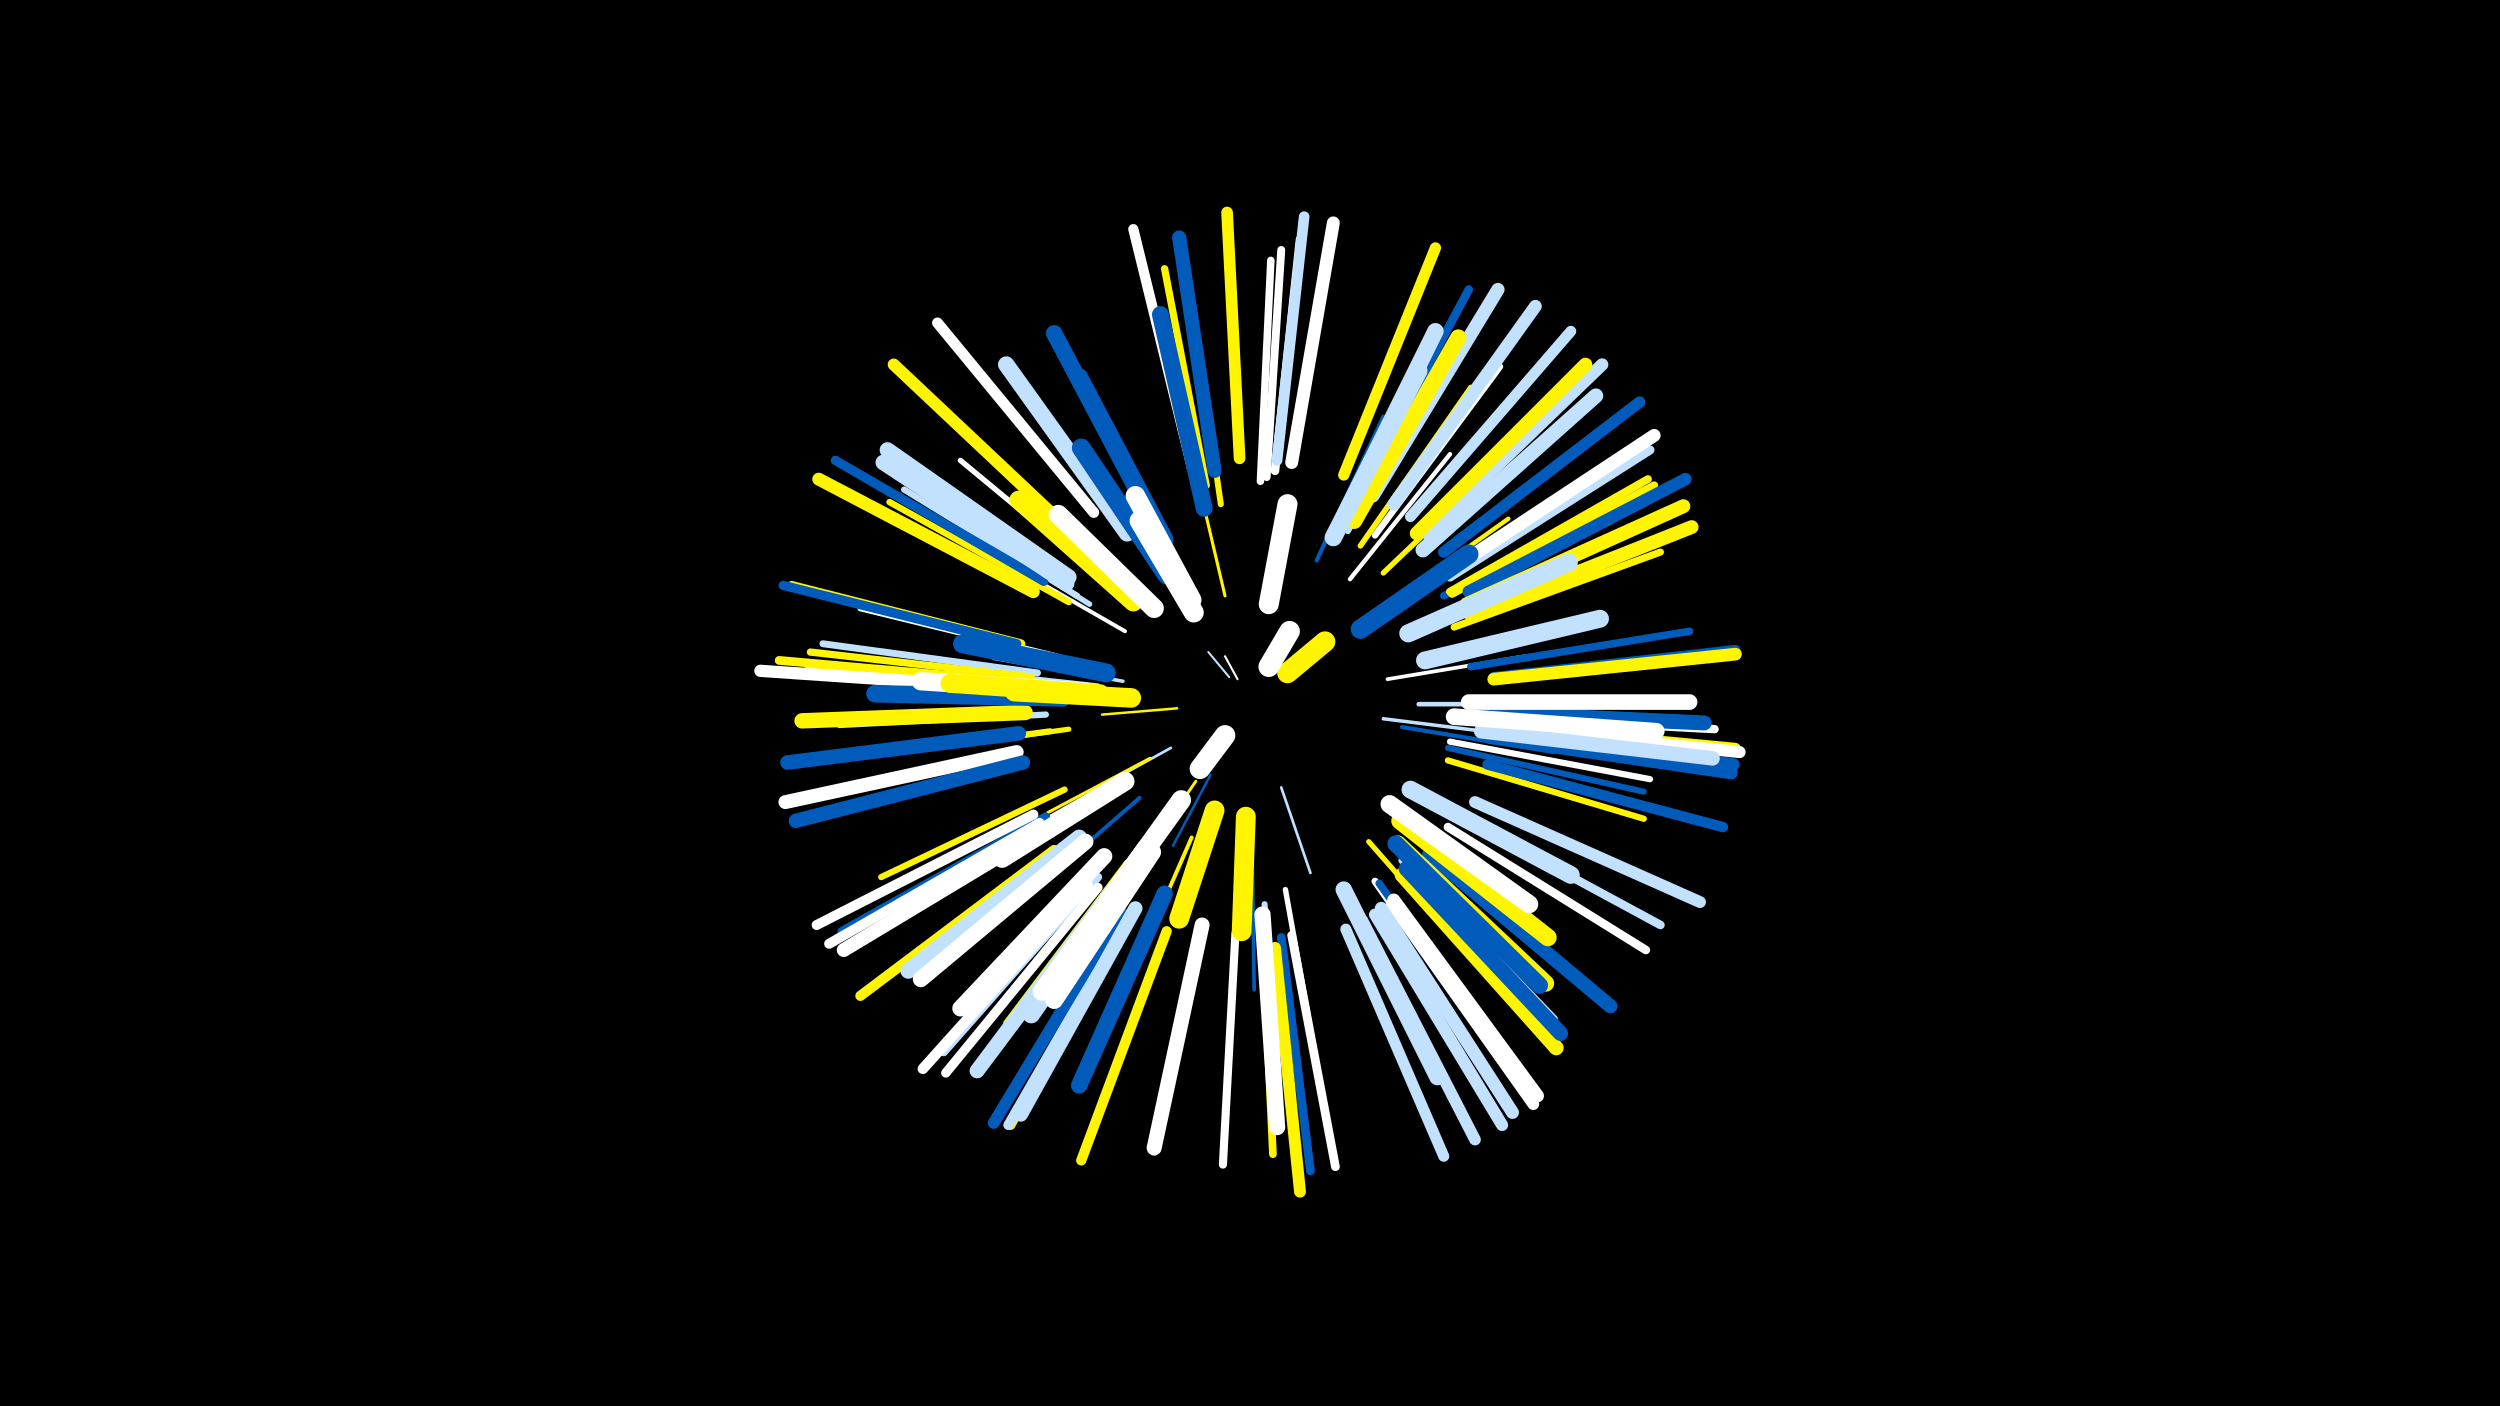 <svg width="1200" height="675" viewBox="-500 -500 1200 675" xmlns="http://www.w3.org/2000/svg"><path d="M-500-500h1200v675h-1200z" fill="#000"/><style>.sparkles path{stroke-linecap:round}</style><g class="sparkles"><path d="M94-174l-6-11" stroke-width="1.0" stroke="#fff0"/><path d="M90-175l-10-12" stroke-width="1.0" stroke="#c2e1ff1"/><path d="M65-160l-36 3" stroke-width="1.2" stroke="#fff5005"/><path d="M81-128l-18 34" stroke-width="1.2" stroke="#005bbb7"/><path d="M115-122l14 41" stroke-width="1.3" stroke="#c2e1ff8"/><path d="M62-141l-38 21" stroke-width="1.3" stroke="#c2e1ff9"/><path d="M74-125l-26 38" stroke-width="1.4" stroke="#fff500A"/><path d="M88-214l-12-51" stroke-width="1.5" stroke="#fff500D"/><path d="M52-136l-49 26" stroke-width="1.5" stroke="#fff500E"/><path d="M39-173l-62-11" stroke-width="1.7" stroke="#c2e1ff13"/><path d="M164-155l64 8" stroke-width="1.7" stroke="#c2e1ff14"/><path d="M35-165l-65-3" stroke-width="1.7" stroke="#005bbb15"/><path d="M166-174l66-11" stroke-width="1.8" stroke="#fff16"/><path d="M101-94l1 69" stroke-width="1.8" stroke="#005bbb17"/><path d="M40-197l-61-35" stroke-width="1.9" stroke="#fff18"/><path d="M72-98l-28 64" stroke-width="1.9" stroke="#fff50018"/><path d="M47-117l-53 46" stroke-width="1.9" stroke="#005bbb18"/><path d="M27-171l-73-8" stroke-width="2.0" stroke="#c2e1ff1B"/><path d="M173-151l73 12" stroke-width="2.0" stroke="#005bbb1B"/><path d="M132-231l32-69" stroke-width="2.0" stroke="#005bbb1D"/><path d="M162-207l62-44" stroke-width="2.1" stroke="#fff5001E"/><path d="M148-222l48-60" stroke-width="2.1" stroke="#fff1E"/><path d="M22-166l-78-3" stroke-width="2.1" stroke="#c2e1ff20"/><path d="M181-162l82 0" stroke-width="2.2" stroke="#c2e1ff22"/><path d="M29-122l-70 40" stroke-width="2.2" stroke="#fff23"/><path d="M13-150l-87 12" stroke-width="2.5" stroke="#fff5002A"/><path d="M157-96l58 66" stroke-width="2.5" stroke="#fff5002A"/><path d="M164-225l65-62" stroke-width="2.6" stroke="#fff5002C"/><path d="M31-221l-70-58" stroke-width="2.6" stroke="#fff2D"/><path d="M23-210l-77-48" stroke-width="2.6" stroke="#c2e1ff2D"/><path d="M117-73l16 89" stroke-width="2.6" stroke="#fff2D"/><path d="M153-238l53-76" stroke-width="2.7" stroke="#fff50030"/><path d="M147-245l46-83" stroke-width="2.8" stroke="#c2e1ff33"/><path d="M7-185l-94-23" stroke-width="2.9" stroke="#fff35"/><path d="M107-66l7 96" stroke-width="2.9" stroke="#c2e1ff35"/><path d="M41-86l-58 77" stroke-width="2.9" stroke="#fff50036"/><path d="M86-258l-14-96" stroke-width="2.9" stroke="#fff50036"/><path d="M195-141l94 21" stroke-width="2.9" stroke="#005bbb36"/><path d="M4-149l-97 13" stroke-width="2.9" stroke="#fff50037"/><path d="M196-144l96 18" stroke-width="3.0" stroke="#fff37"/><path d="M17-214l-83-51" stroke-width="3.0" stroke="#c2e1ff38"/><path d="M11-121l-88 42" stroke-width="3.0" stroke="#fff50038"/><path d="M195-135l94 28" stroke-width="3.0" stroke="#fff50039"/><path d="M2-157l-99 5" stroke-width="3.0" stroke="#c2e1ff39"/><path d="M13-211l-86-48" stroke-width="3.1" stroke="#fff5003A"/><path d="M160-243l60-81" stroke-width="3.1" stroke="#fff3C"/><path d="M-2-177l-103-14" stroke-width="3.3" stroke="#c2e1ff41"/><path d="M160-77l60 86" stroke-width="3.4" stroke="#fff44"/><path d="M198-199l99-36" stroke-width="3.4" stroke="#fff50044"/><path d="M173-87l73 76" stroke-width="3.5" stroke="#c2e1ff45"/><path d="M-5-175l-106-12" stroke-width="3.5" stroke="#fff50047"/><path d="M-6-171l-106-9" stroke-width="3.5" stroke="#fff50047"/><path d="M79-267l-20-104" stroke-width="3.5" stroke="#fff50048"/><path d="M105-269l5-106" stroke-width="3.6" stroke="#fff48"/><path d="M193-214l94-51" stroke-width="3.6" stroke="#005bbb48"/><path d="M162-76l62 87" stroke-width="3.6" stroke="#005bbb48"/><path d="M206-180l105-17" stroke-width="3.6" stroke="#005bbb49"/><path d="M106-54l5 108" stroke-width="3.7" stroke="#fff5004C"/><path d="M108-271l7-109" stroke-width="3.8" stroke="#fff4D"/><path d="M196-216l95-54" stroke-width="3.8" stroke="#fff50050"/><path d="M197-215l97-52" stroke-width="3.9" stroke="#fff50051"/><path d="M77-55l-23 108" stroke-width="3.9" stroke="#005bbb51"/><path d="M93-52l-6 111" stroke-width="3.9" stroke="#fff53"/><path d="M27-79l-74 84" stroke-width="4.0" stroke="#c2e1ff55"/><path d="M211-156l112 6" stroke-width="4.0" stroke="#fff55"/><path d="M195-103l95 59" stroke-width="4.1" stroke="#fff56"/><path d="M199-109l98 53" stroke-width="4.1" stroke="#c2e1ff57"/><path d="M112-274l12-111" stroke-width="4.1" stroke="#fff57"/><path d="M2-108l-98 55" stroke-width="4.1" stroke="#005bbb57"/><path d="M152-262l53-99" stroke-width="4.1" stroke="#005bbb58"/><path d="M115-50l14 112" stroke-width="4.2" stroke="#005bbb5A"/><path d="M-13-173l-113-10" stroke-width="4.2" stroke="#fff5005B"/><path d="M120-51l21 111" stroke-width="4.2" stroke="#fff5B"/><path d="M196-223l96-61" stroke-width="4.3" stroke="#c2e1ff5C"/><path d="M-10-191l-110-28" stroke-width="4.3" stroke="#fff5005C"/><path d="M27-74l-73 89" stroke-width="4.5" stroke="#fff62"/><path d="M1-221l-100-58" stroke-width="4.5" stroke="#005bbb63"/><path d="M-12-191l-112-28" stroke-width="4.5" stroke="#005bbb64"/><path d="M-1-105l-101 58" stroke-width="4.8" stroke="#fff6A"/><path d="M42-61l-57 101" stroke-width="4.8" stroke="#fff5006A"/><path d="M-4-109l-104 53" stroke-width="4.8" stroke="#fff6B"/><path d="M42-61l-58 101" stroke-width="4.8" stroke="#c2e1ff6B"/><path d="M216-152l117 11" stroke-width="4.9" stroke="#fff5006D"/><path d="M6-92l-93 70" stroke-width="4.9" stroke="#fff5006D"/><path d="M72-276l-28-114" stroke-width="4.9" stroke="#fff6E"/><path d="M60-53l-41 110" stroke-width="4.9" stroke="#fff5006E"/><path d="M217-175l116-13" stroke-width="4.9" stroke="#005bbb6F"/><path d="M214-133l113 30" stroke-width="5.0" stroke="#005bbb70"/><path d="M113-279l13-117" stroke-width="5.1" stroke="#c2e1ff73"/><path d="M22-75l-79 88" stroke-width="5.1" stroke="#fff75"/><path d="M177-252l77-89" stroke-width="5.2" stroke="#c2e1ff76"/><path d="M25-254l-75-91" stroke-width="5.2" stroke="#fff78"/><path d="M146-54l47 109" stroke-width="5.3" stroke="#c2e1ff7A"/><path d="M145-272l44-109" stroke-width="5.4" stroke="#fff5007C"/><path d="M193-235l94-72" stroke-width="5.5" stroke="#005bbb7F"/><path d="M95-280l-6-118" stroke-width="5.6" stroke="#fff50081"/><path d="M154-58l54 105" stroke-width="5.6" stroke="#c2e1ff81"/><path d="M168-66l68 96" stroke-width="5.6" stroke="#fff83"/><path d="M38-62l-61 101" stroke-width="5.7" stroke="#005bbb84"/><path d="M208-115l108 48" stroke-width="5.7" stroke="#c2e1ff85"/><path d="M112-45l12 117" stroke-width="5.7" stroke="#fff50085"/><path d="M217-151l118 12" stroke-width="5.8" stroke="#fff87"/><path d="M160-61l61 101" stroke-width="5.8" stroke="#c2e1ff87"/><path d="M15-244l-86-81" stroke-width="5.8" stroke="#fff50089"/><path d="M-17-170l-118-8" stroke-width="5.9" stroke="#fff89"/><path d="M205-216l104-54" stroke-width="6.0" stroke="#005bbb8C"/><path d="M185-244l84-81" stroke-width="6.0" stroke="#c2e1ff8D"/><path d="M169-258l68-95" stroke-width="6.1" stroke="#c2e1ff8F"/><path d="M217-174l116-12" stroke-width="6.1" stroke="#fff5008F"/><path d="M216-148l116 15" stroke-width="6.1" stroke="#005bbb90"/><path d="M169-68l69 94" stroke-width="6.2" stroke="#fff92"/><path d="M120-278l20-115" stroke-width="6.2" stroke="#fff92"/><path d="M163-64l63 98" stroke-width="6.2" stroke="#c2e1ff93"/><path d="M-4-216l-103-54" stroke-width="6.2" stroke="#fff50093"/><path d="M215-146l116 17" stroke-width="6.2" stroke="#005bbb93"/><path d="M197-227l97-64" stroke-width="6.2" stroke="#fff94"/><path d="M159-262l60-99" stroke-width="6.4" stroke="#c2e1ff98"/><path d="M180-244l81-81" stroke-width="6.6" stroke="#fff5009F"/><path d="M206-205l106-42" stroke-width="6.6" stroke="#fff500A0"/><path d="M204-210l104-47" stroke-width="6.7" stroke="#fff500A0"/><path d="M-12-139l-111 24" stroke-width="6.7" stroke="#fffA0"/><path d="M3-103l-98 59" stroke-width="6.7" stroke="#fffA1"/><path d="M45-64l-55 99" stroke-width="6.8" stroke="#c2e1ffA4"/><path d="M83-274l-17-112" stroke-width="6.8" stroke="#005bbbA4"/><path d="M186-90l87 73" stroke-width="6.8" stroke="#005bbbA4"/><path d="M-9-134l-109 28" stroke-width="6.9" stroke="#005bbbA5"/><path d="M211-149l111 13" stroke-width="7.0" stroke="#c2e1ffA8"/><path d="M-11-148l-111 14" stroke-width="7.0" stroke="#005bbbA8"/><path d="M183-236l83-74" stroke-width="7.1" stroke="#c2e1ffAB"/><path d="M173-80l74 83" stroke-width="7.1" stroke="#fff500AC"/><path d="M35-74l-66 88" stroke-width="7.2" stroke="#c2e1ffAE"/><path d="M209-158l109 5" stroke-width="7.2" stroke="#005bbbAF"/><path d="M77-56l-23 107" stroke-width="7.2" stroke="#fffB0"/><path d="M175-83l74 79" stroke-width="7.3" stroke="#005bbbB1"/><path d="M-8-158l-107 4" stroke-width="7.4" stroke="#fff500B4"/><path d="M13-223l-87-61" stroke-width="7.5" stroke="#c2e1ffB7"/><path d="M12-220l-88-58" stroke-width="7.5" stroke="#c2e1ffB8"/><path d="M205-163l106 0" stroke-width="7.5" stroke="#fffB8"/><path d="M18-98l-82 64" stroke-width="7.6" stroke="#c2e1ffBB"/><path d="M21-96l-79 66" stroke-width="7.7" stroke="#fffBD"/><path d="M106-61l7 102" stroke-width="7.8" stroke="#fffBF"/><path d="M30-89l-69 73" stroke-width="7.8" stroke="#fffC1"/><path d="M150-250l50-88" stroke-width="7.8" stroke="#fff500C2"/><path d="M59-71l-41 92" stroke-width="7.9" stroke="#005bbbC2"/><path d="M53-251l-47-89" stroke-width="7.9" stroke="#005bbbC2"/><path d="M41-244l-58-81" stroke-width="7.9" stroke="#c2e1ffC2"/><path d="M145-73l45 90" stroke-width="7.9" stroke="#c2e1ffC3"/><path d="M145-252l44-89" stroke-width="7.9" stroke="#c2e1ffC3"/><path d="M171-95l71 67" stroke-width="8.0" stroke="#fff500C7"/><path d="M198-156l97 7" stroke-width="8.0" stroke="#fffC7"/><path d="M170-95l69 68" stroke-width="8.1" stroke="#005bbbC7"/><path d="M78-256l-21-93" stroke-width="8.1" stroke="#005bbbCA"/><path d="M47-88l-52 75" stroke-width="8.4" stroke="#c2e1ffD0"/><path d="M172-106l71 56" stroke-width="8.4" stroke="#fff500D0"/><path d="M10-165l-90-2" stroke-width="8.4" stroke="#005bbbD1"/><path d="M140-242l41-80" stroke-width="8.4" stroke="#c2e1ffD2"/><path d="M59-241l-41-78" stroke-width="8.5" stroke="#005bbbD3"/><path d="M177-121l77 41" stroke-width="8.5" stroke="#c2e1ffD5"/><path d="M184-183l84-20" stroke-width="8.6" stroke="#c2e1ffD6"/><path d="M53-91l-47 71" stroke-width="8.6" stroke="#fffD7"/><path d="M50-93l-50 69" stroke-width="8.6" stroke="#fffD7"/><path d="M176-196l77-34" stroke-width="8.7" stroke="#c2e1ffD9"/><path d="M167-114l67 48" stroke-width="8.7" stroke="#fffDA"/><path d="M21-168l-79-5" stroke-width="8.8" stroke="#fffDE"/><path d="M44-211l-55-49" stroke-width="9.0" stroke="#fff500E2"/><path d="M60-224l-41-61" stroke-width="9.0" stroke="#005bbbE3"/><path d="M28-167l-72-5" stroke-width="9.1" stroke="#fff500E4"/><path d="M31-177l-69-14" stroke-width="9.1" stroke="#005bbbE5"/><path d="M40-125l-59 37" stroke-width="9.1" stroke="#fffE5"/><path d="M54-208l-46-45" stroke-width="9.3" stroke="#fffEA"/><path d="M153-198l52-36" stroke-width="9.3" stroke="#005bbbEA"/><path d="M67-116l-33 46" stroke-width="9.4" stroke="#fffEF"/><path d="M72-212l-27-50" stroke-width="9.4" stroke="#fffEF"/><path d="M43-165l-56-3" stroke-width="9.4" stroke="#fff500EF"/><path d="M98-108l-2 55" stroke-width="9.5" stroke="#fff500F0"/><path d="M83-111l-17 52" stroke-width="9.5" stroke="#fff500F0"/><path d="M73-206l-26-44" stroke-width="9.6" stroke="#fffF2"/><path d="M109-210l9-48" stroke-width="9.6" stroke="#fffF3"/><path d="M118-177l18-15" stroke-width="9.9" stroke="#fff500FC"/><path d="M88-147l-12 16" stroke-width="9.9" stroke="#fffFD"/><path d="M109-180l10-17" stroke-width="9.9" stroke="#fffFD"/></g></svg>